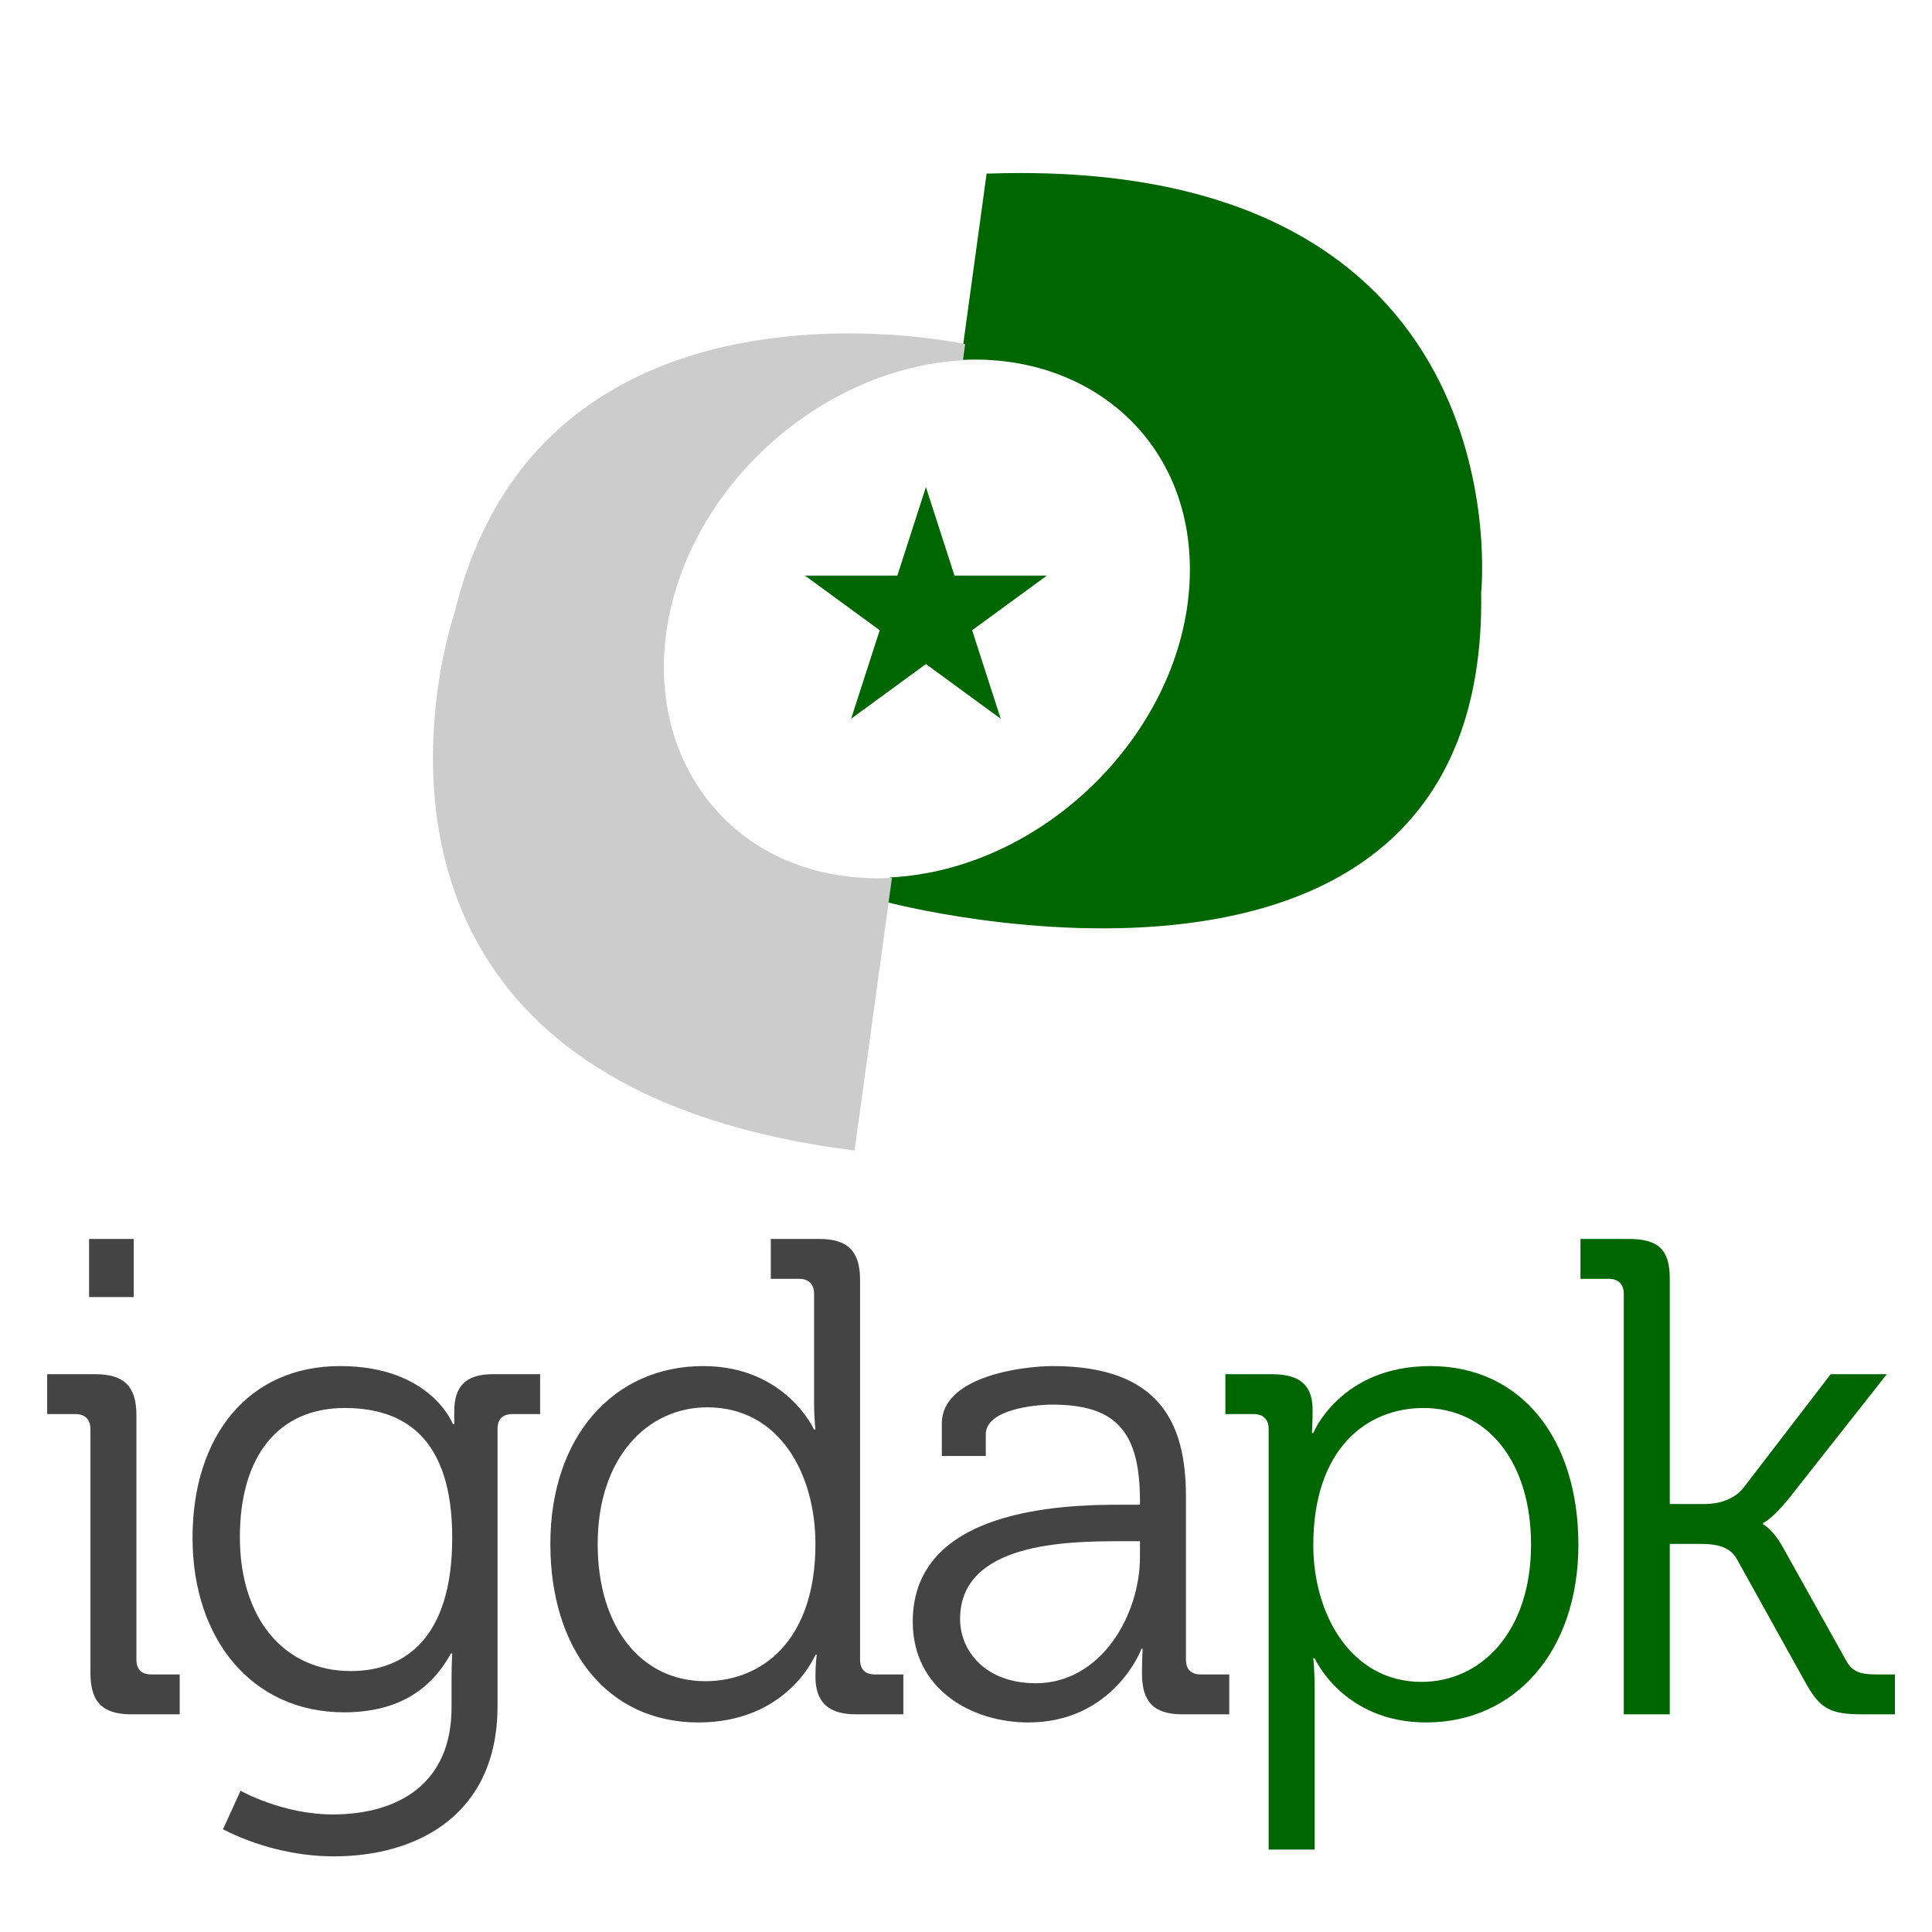<svg width="2048" height="2048" viewBox="0 0 2048 2048" fill="none" xmlns="http://www.w3.org/2000/svg">
<path d="M1045.85 184.039L1018.77 381.578C1158.95 374.058 1271.54 473.425 1260.59 623.639C1249.27 779.76 1105.03 921.954 943.48 930.112L939.863 956.257C939.863 956.257 1578.06 1125.83 1570.1 628.014C1570.1 628.014 1616.7 183.414 1081.5 183.414C1069.88 183.414 1058.02 183.62 1045.85 184.039Z" fill="#006600"/>
<path d="M481.564 650.61C481.564 650.61 311.161 1144.7 905.864 1219.58L945.534 930.458C942.034 930.704 938.615 930.946 935.115 930.986C775.212 933.293 679.168 802.727 709.185 653.426C738.012 510.038 870.432 394.82 1011.6 382.507C1014.7 382.225 1017.76 382.122 1020.78 381.923L1023.15 364.788C1023.15 364.788 971.448 353.43 899.526 353.43C759.438 353.43 542.641 396.462 481.564 650.61Z" fill="#CCCCCC"/>
<path d="M981.513 516.316L1011.79 610.116H1109.78L1030.51 668.087L1060.79 761.887L981.513 703.916L902.238 761.887L932.518 668.087L853.244 610.116H951.233L981.513 516.316Z" fill="#006600"/>
<path d="M94.438 1374.97H141.751V1313.32H94.438V1374.97ZM95.872 1773.54C95.872 1804.37 108.775 1817.27 139.6 1817.27H190.497V1774.98H160.389C150.353 1774.98 144.618 1769.96 144.618 1759.21V1500.42C144.618 1469.6 131.715 1456.69 100.89 1456.69H49.993V1498.99H80.101C90.137 1498.99 95.872 1504.72 95.872 1514.76V1773.54ZM204.1 1630.17C204.1 1738.42 267.901 1815.12 364.676 1815.12C420.591 1815.12 456.434 1792.18 477.939 1752.75H479.373C479.373 1752.75 478.656 1764.94 478.656 1778.56V1810.1C478.656 1890.39 422.742 1923.37 352.49 1923.37C299.442 1923.37 254.997 1898.28 254.997 1898.28L236.359 1939.14C271.485 1957.06 313.063 1967.81 353.923 1967.81C442.813 1967.81 527.403 1923.37 527.403 1808.67V1514.76C527.403 1504 533.137 1498.99 543.173 1498.99H572.564V1456.69H522.385C492.993 1456.69 481.524 1470.31 481.524 1496.12C481.524 1503.29 481.524 1509.74 481.524 1509.74H480.09C480.09 1509.74 457.151 1448.09 360.375 1448.09C263.599 1448.09 204.1 1521.93 204.1 1630.17ZM371.845 1771.39C300.876 1771.39 254.28 1715.48 254.28 1629.45C254.28 1543.43 295.141 1492.53 365.393 1492.53C429.193 1492.53 479.373 1524.79 479.373 1630.17C479.373 1736.27 429.193 1771.39 371.845 1771.39ZM583.39 1636.62C583.39 1748.45 643.606 1825.87 740.382 1825.87C835.007 1825.87 864.398 1754.19 864.398 1754.19H865.831C865.831 1754.19 864.398 1763.51 864.398 1777.13C864.398 1803.65 877.301 1817.27 907.409 1817.27H957.589V1774.98H927.481C917.445 1774.98 911.71 1769.96 911.71 1759.21V1357.05C911.71 1326.22 898.807 1313.32 867.982 1313.32H817.085V1355.62H847.193C857.229 1355.62 862.964 1361.35 862.964 1371.39V1488.23C862.964 1503.29 864.398 1515.47 864.398 1515.47H862.964C862.964 1515.47 832.856 1448.09 745.4 1448.09C650.775 1448.09 583.39 1522.64 583.39 1636.62ZM747.55 1782.14C680.166 1782.14 633.57 1725.51 633.57 1636.62C633.57 1545.58 685.9 1491.82 749.701 1491.82C827.121 1491.82 864.398 1563.5 864.398 1636.62C864.398 1739.13 807.766 1782.14 747.55 1782.14ZM967.546 1719.06C967.546 1790.75 1029.91 1825.87 1090.13 1825.87C1180.45 1825.87 1210.56 1747.74 1209.84 1747.74H1211.28C1211.28 1747.74 1210.56 1758.49 1210.56 1774.26C1210.56 1803.65 1222.75 1817.27 1253.57 1817.27H1303.04V1774.98H1272.93C1262.89 1774.98 1257.16 1769.96 1257.16 1759.21V1586.44C1257.16 1509.02 1229.92 1448.09 1115.94 1448.09C1084.39 1448.09 998.371 1458.84 998.371 1509.02V1543.43H1044.97V1520.49C1044.97 1493.97 1097.3 1488.95 1115.22 1488.95C1181.17 1488.95 1208.41 1515.47 1208.41 1590.74V1595.05H1188.34C1125.97 1595.05 967.546 1599.35 967.546 1719.06ZM1017.73 1716.19C1017.73 1635.19 1130.99 1633.76 1187.62 1633.76H1208.41V1650.24C1208.41 1712.61 1166.83 1784.3 1098.01 1784.3C1044.25 1784.3 1017.73 1749.89 1017.73 1716.19Z" fill="#444444"/>
<path d="M1344.83 1960.64H1393.57V1789.31C1393.57 1770.67 1392.14 1757.77 1392.14 1757.77H1393.57C1393.57 1757.77 1423.68 1825.87 1511.85 1825.87C1605.04 1825.87 1673.15 1751.32 1673.15 1637.34C1673.15 1525.51 1612.93 1448.09 1516.15 1448.09C1420.81 1448.09 1392.14 1519.06 1392.14 1519.06H1390.7C1390.7 1519.06 1391.42 1509.02 1391.42 1494.69C1391.42 1469.6 1379.23 1456.69 1348.41 1456.69H1298.95V1498.99H1329.05C1339.09 1498.99 1344.83 1504.72 1344.83 1514.76V1960.64ZM1392.14 1638.06C1392.14 1535.55 1448.77 1492.53 1508.99 1492.53C1576.37 1492.53 1622.97 1549.17 1622.97 1637.34C1622.97 1729.1 1570.64 1782.86 1506.83 1782.86C1431.57 1782.86 1392.14 1710.46 1392.14 1638.06ZM1721.26 1817.27H1770.01V1636.62H1802.99C1815.89 1636.62 1833.09 1638.06 1840.98 1652.39L1912.67 1781.43C1929.15 1811.54 1939.19 1817.27 1975.03 1817.27H2008.72V1774.98H1989.37C1970.01 1774.98 1962.84 1771.39 1956.39 1759.21L1891.16 1642.36C1879.69 1620.85 1868.94 1615.83 1868.94 1615.83V1614.4C1868.94 1614.4 1878.26 1610.82 1896.18 1588.59L2000.12 1456.69H1940.62L1848.15 1577.12C1838.11 1590.03 1820.91 1594.33 1807.29 1594.33H1770.01V1354.9C1770.01 1324.07 1757.11 1313.32 1726.28 1313.32H1675.39V1355.62H1705.49C1715.53 1355.62 1721.26 1361.35 1721.26 1371.39V1817.27Z" fill="#006600"/>
</svg>
